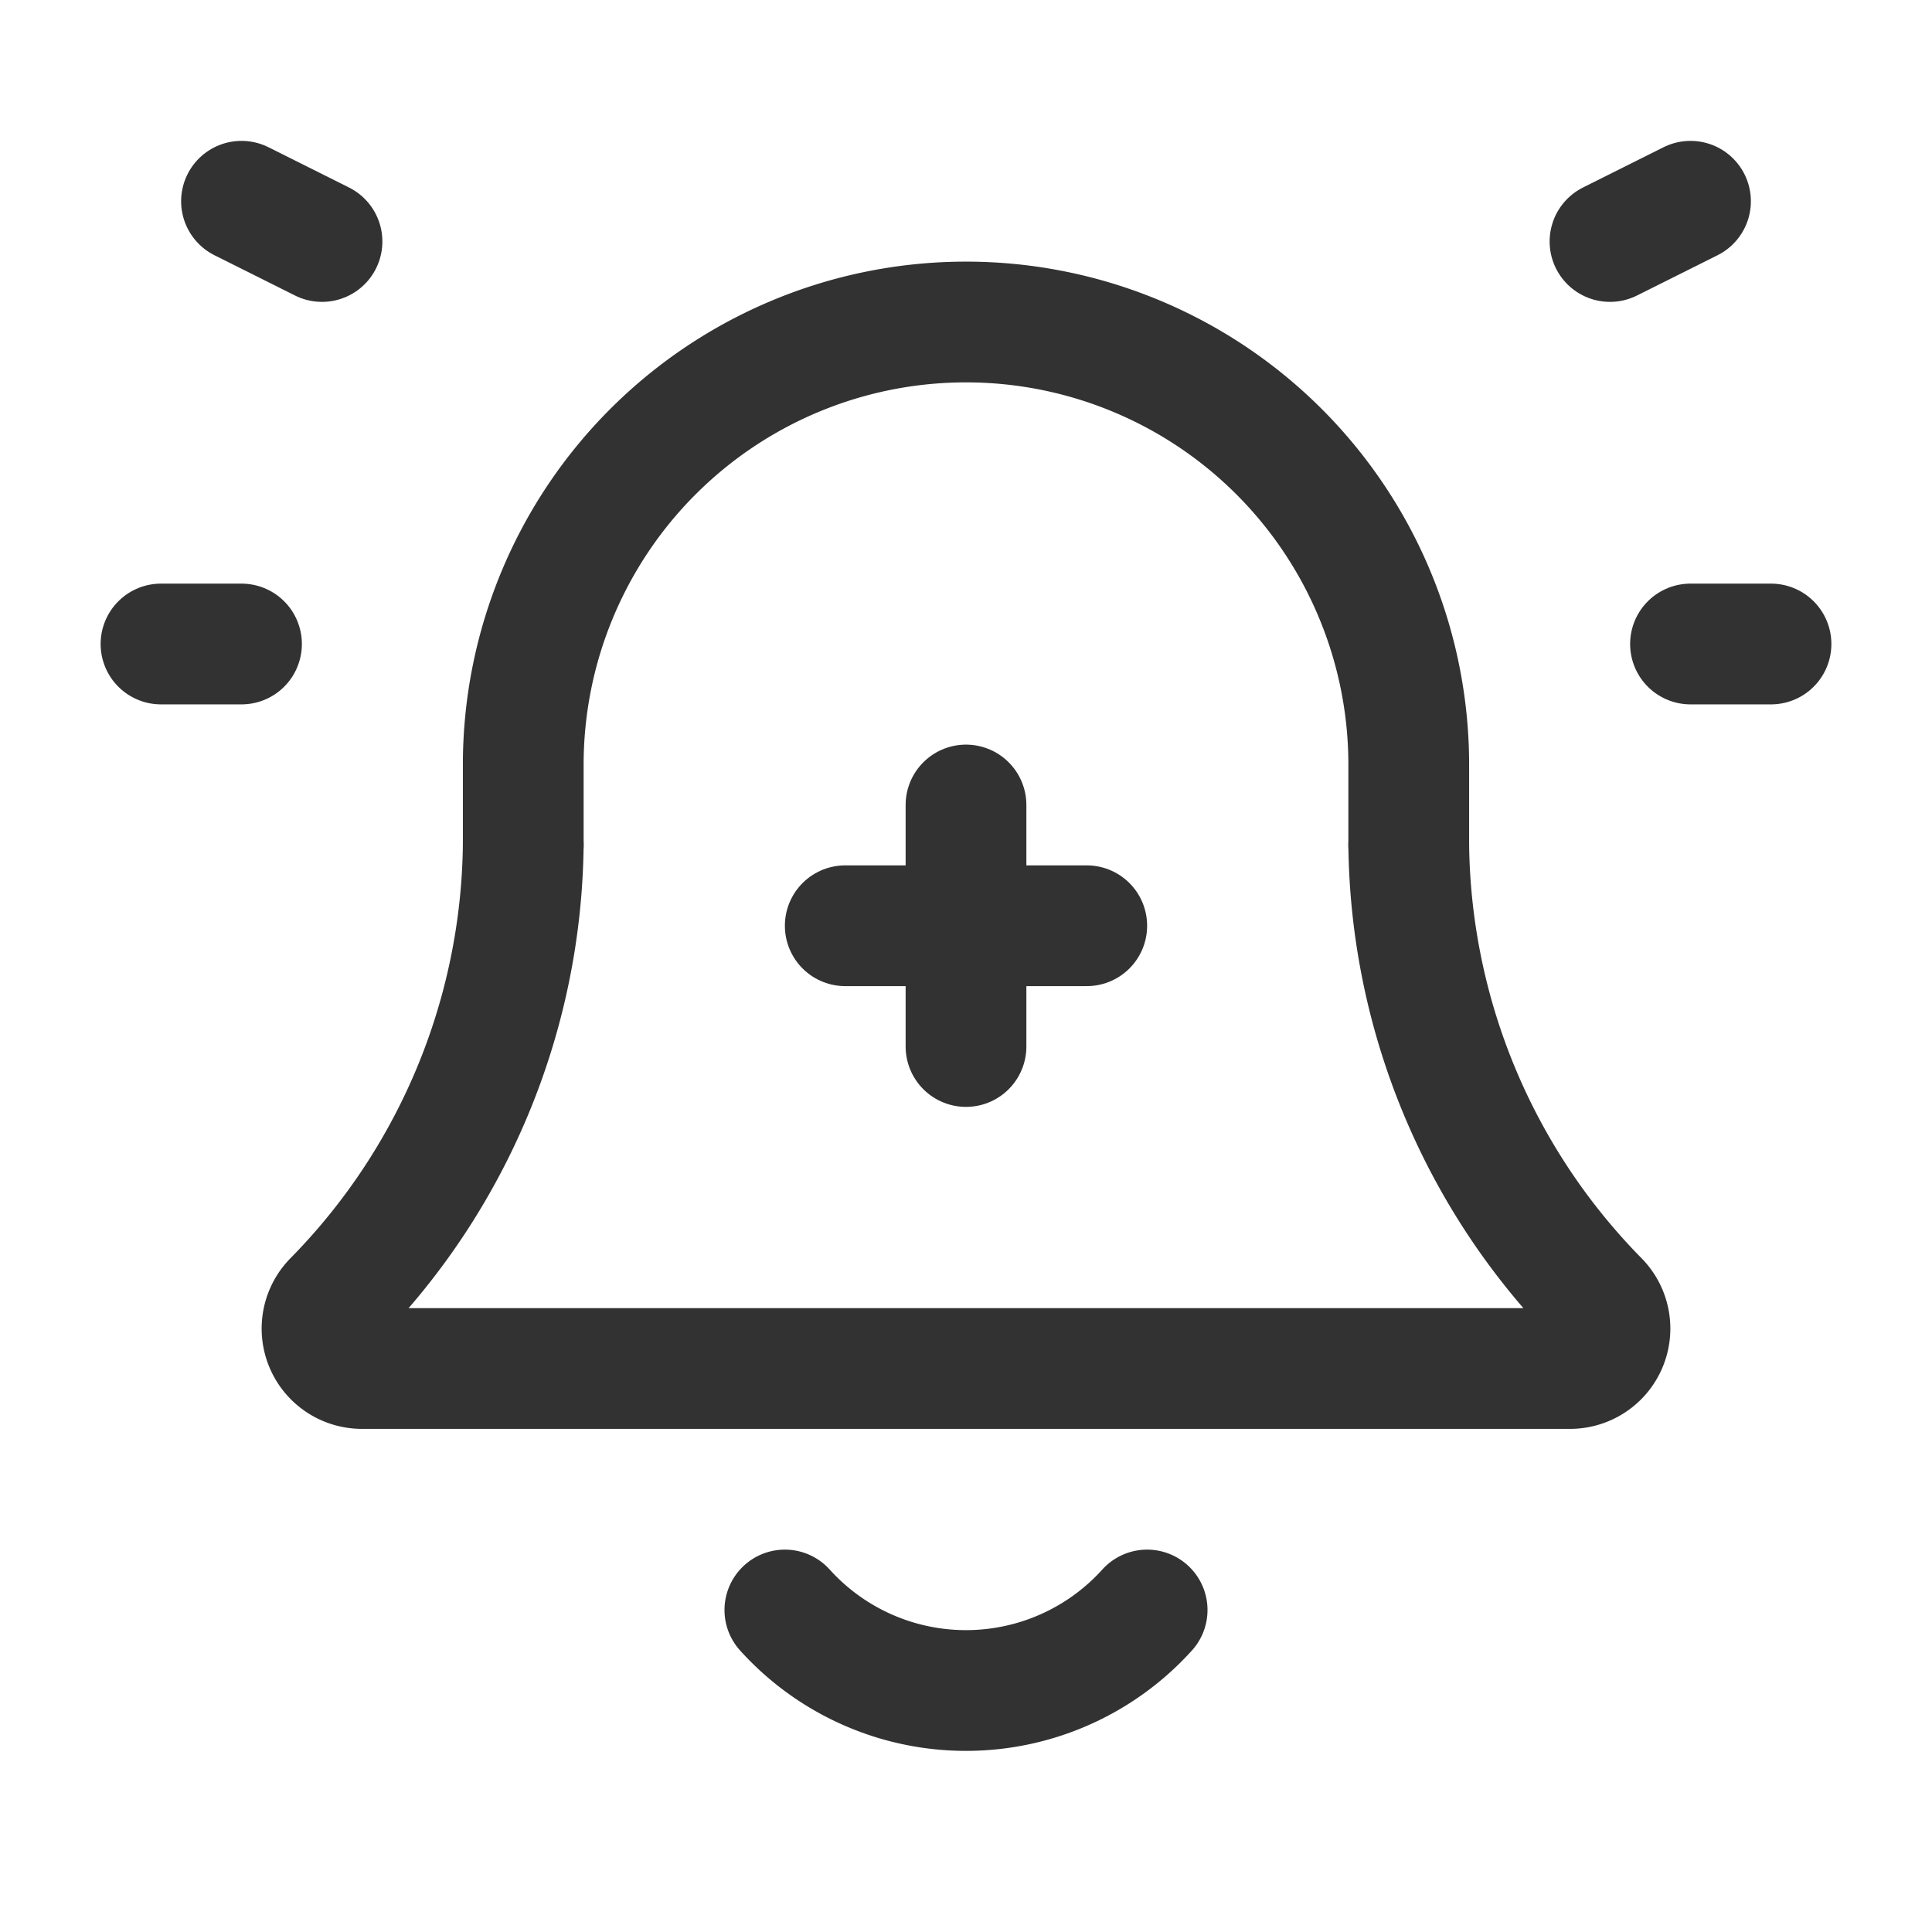 <svg id="Layer_3" data-name="Layer 3" xmlns="http://www.w3.org/2000/svg" viewBox="0 0 24 24"><rect width="24" height="24" fill="none"/><line x1="20" y1="3" x2="21" y2="2.5" fill="none" stroke="#323232" stroke-linecap="round" stroke-linejoin="round" stroke-width="1.5"/><line x1="21" y1="8" x2="22" y2="8" fill="none" stroke="#323232" stroke-linecap="round" stroke-linejoin="round" stroke-width="1.5"/><line x1="4" y1="3" x2="3" y2="2.5" fill="none" stroke="#323232" stroke-linecap="round" stroke-linejoin="round" stroke-width="1.5"/><line x1="3" y1="8" x2="2" y2="8" fill="none" stroke="#323232" stroke-linecap="round" stroke-linejoin="round" stroke-width="1.5"/><path d="M6.5,10.5v-1A5.5,5.5,0,0,1,12,4h0a5.5,5.5,0,0,1,5.5,5.5v1" fill="none" stroke="#323232" stroke-linecap="round" stroke-linejoin="round" stroke-width="1.5"/><path d="M17.5,10.5a8.199,8.199,0,0,0,2.359,5.658.496.496,0,0,1-.354.842L4.495,17a.496.496,0,0,1-.354-.842A8.199,8.199,0,0,0,6.5,10.5" fill="none" stroke="#323232" stroke-linecap="round" stroke-linejoin="round" stroke-width="1.5"/><path d="M14.25,20a3.031,3.031,0,0,1-4.5,0" fill="none" stroke="#323232" stroke-linecap="round" stroke-linejoin="round" stroke-width="1.5"/><path d="M12,13V10" fill="none" stroke="#323232" stroke-linecap="round" stroke-linejoin="round" stroke-width="1.5"/><path d="M13.5,11.5h-3" fill="none" stroke="#323232" stroke-linecap="round" stroke-linejoin="round" stroke-width="1.5"/></svg>